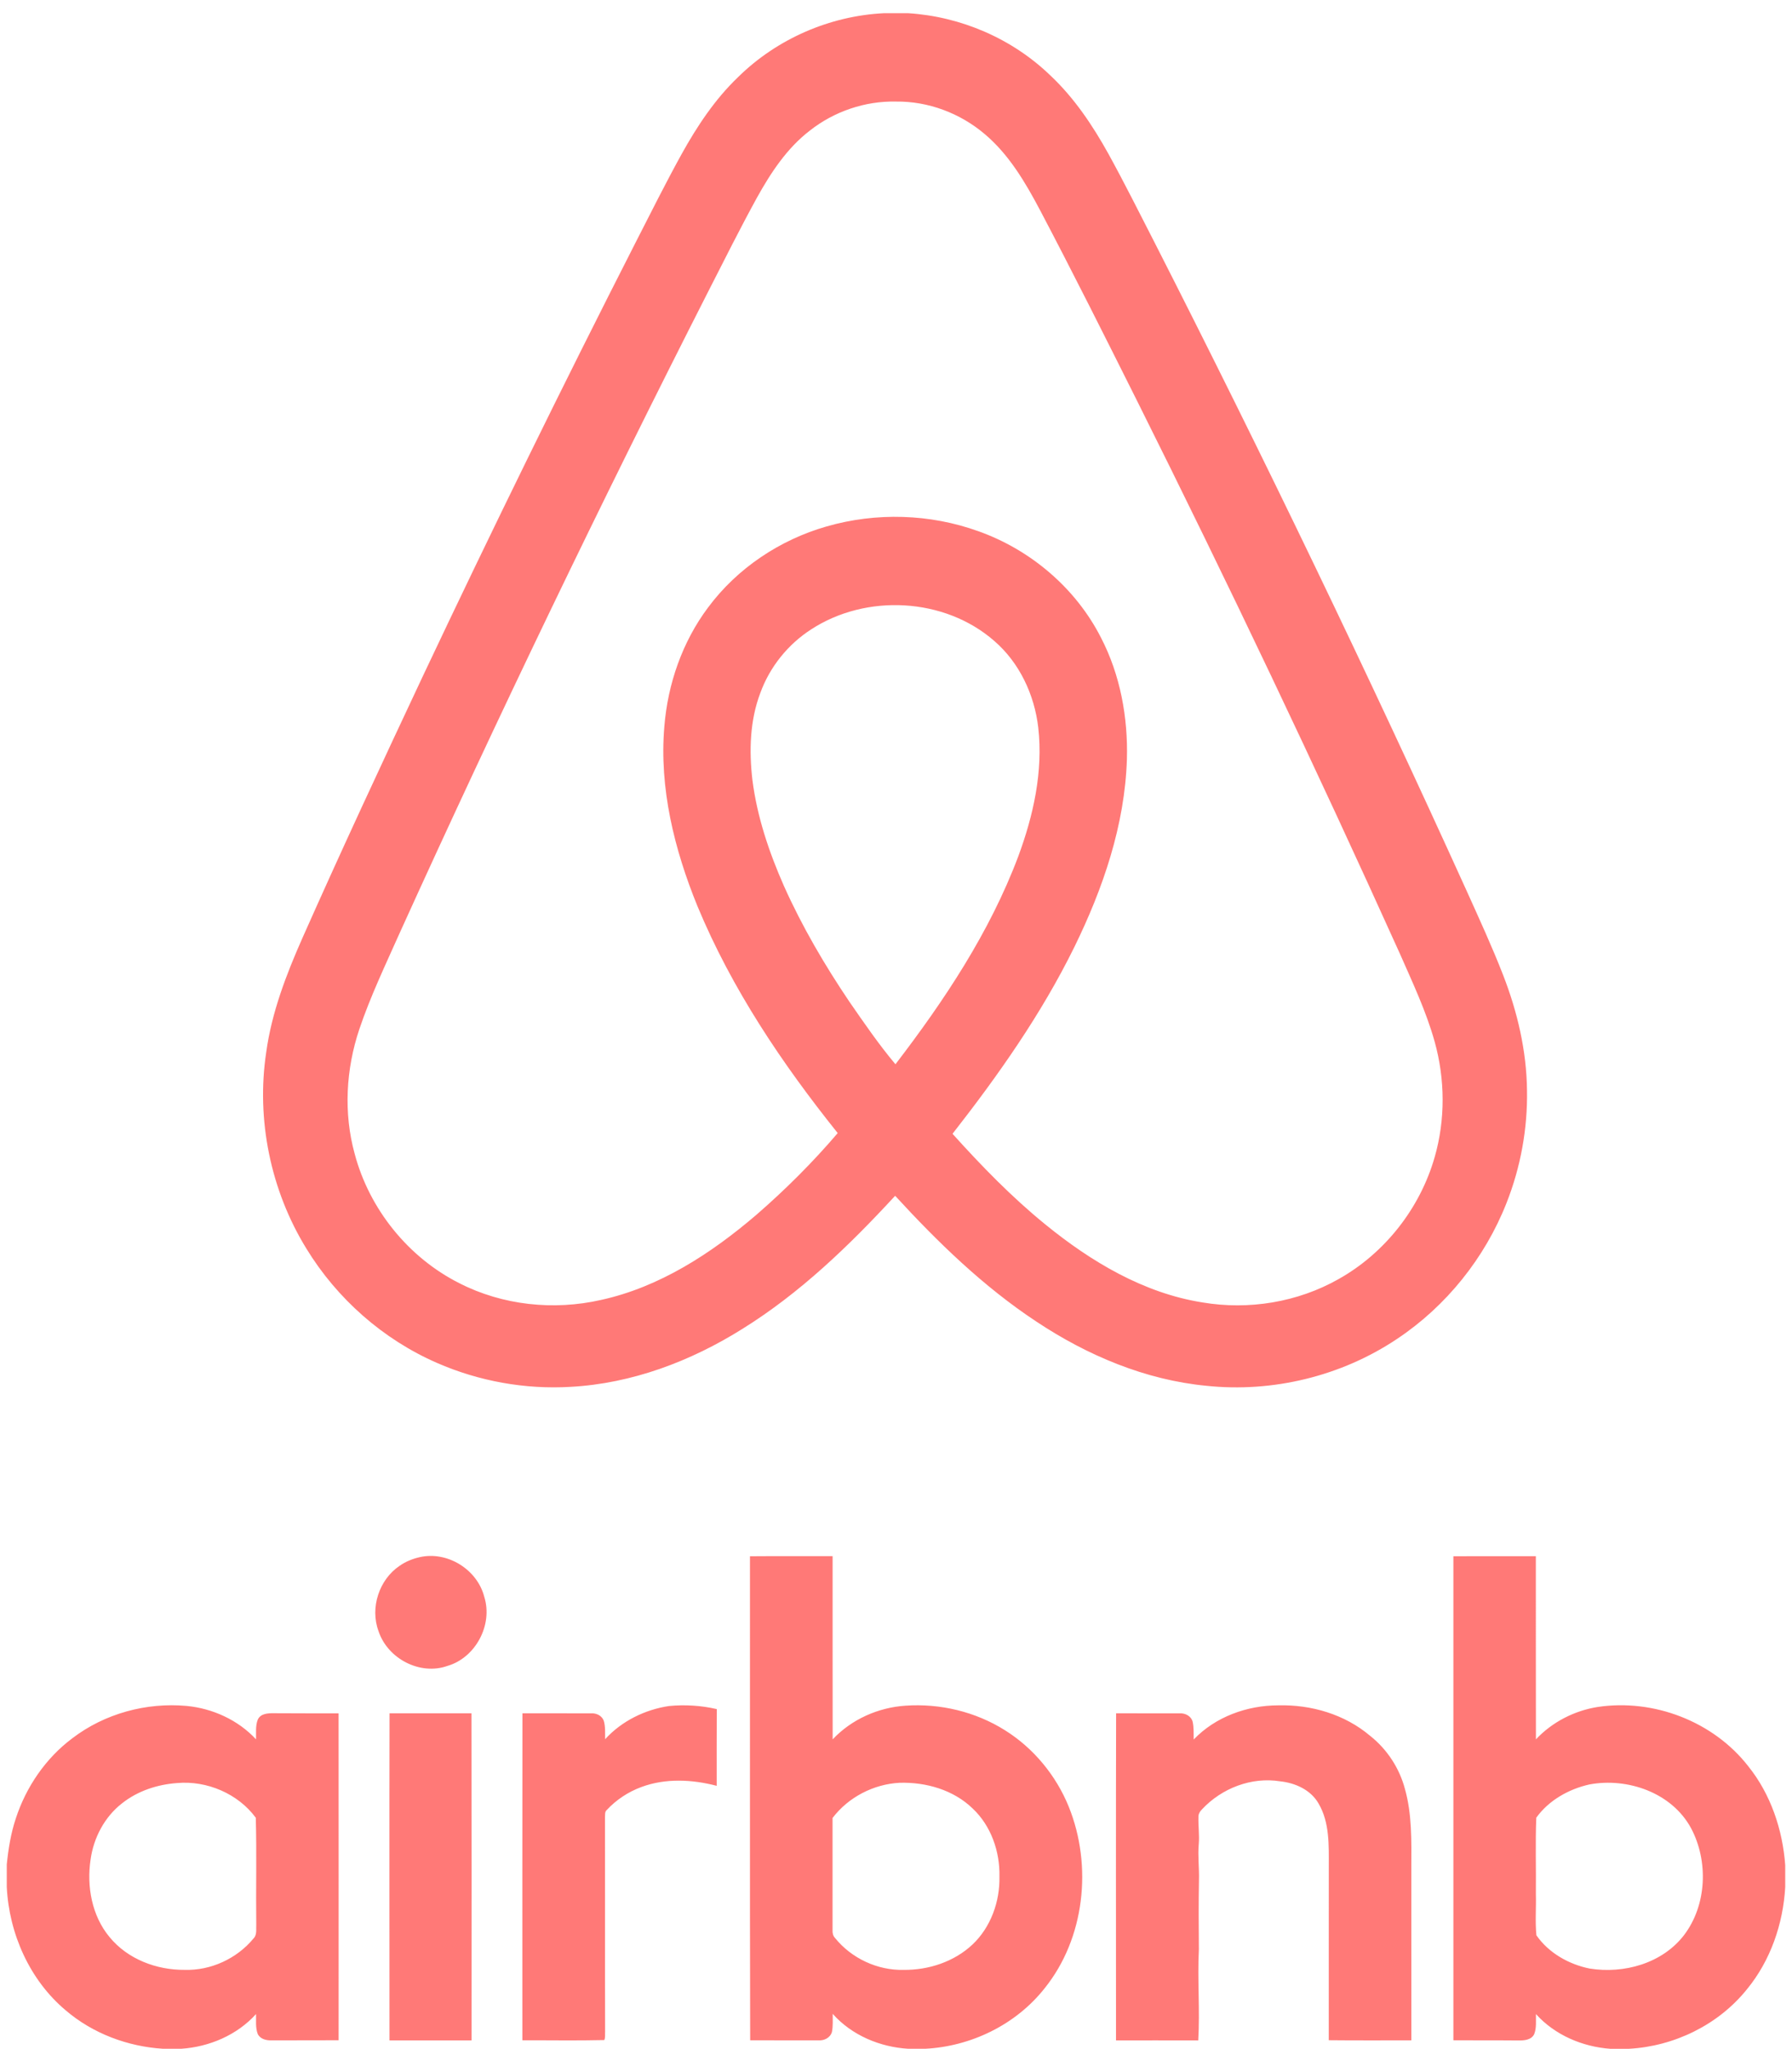 <?xml version="1.0" encoding="iso-8859-1"?>
<!-- Generator: Adobe Illustrator 17.1.0, SVG Export Plug-In . SVG Version: 6.00 Build 0)  -->
<!DOCTYPE svg PUBLIC "-//W3C//DTD SVG 1.1//EN" "http://www.w3.org/Graphics/SVG/1.1/DTD/svg11.dtd">
<svg version="1.1" id="airbnb_logo_1_" xmlns="http://www.w3.org/2000/svg" xmlns:xlink="http://www.w3.org/1999/xlink" x="0px"
	 y="0px" viewBox="0 0 133 152" style="enable-background:new 0 0 133 152;" xml:space="preserve">
<g id="airbnb_logo">
	<g>
		<path style="fill-rule:evenodd;clip-rule:evenodd;fill:#FF7977;" d="M113.332,80.879c-0.032-2.928-0.711-5.82-1.767-8.536
			c-0.816-2.103-1.762-4.15-2.687-6.206c-7.356-16.206-15.08-32.238-23.157-48.09c-1.136-2.214-2.248-4.443-3.448-6.623
			c-1.179-2.126-2.552-4.174-4.329-5.839c-2.835-2.732-6.64-4.361-10.545-4.606h-1.798c-4.02,0.2-7.944,1.904-10.828,4.747
			c-1.712,1.638-3.036,3.637-4.184,5.704c-1.184,2.145-2.28,4.338-3.395,6.518C41.772,28.58,36.513,39.3,31.412,50.094
			c-3.039,6.46-6.054,12.931-8.953,19.456c-1.203,2.717-2.29,5.528-2.699,8.495c-0.758,5.01,0.329,10.269,2.977,14.57
			c2.282,3.736,5.708,6.748,9.702,8.487c3.104,1.356,6.533,1.974,9.909,1.773c4.534-0.244,8.906-1.889,12.742-4.293
			c4.279-2.653,7.94-6.185,11.347-9.88c3.169,3.451,6.561,6.745,10.475,9.327c3.781,2.514,8.092,4.334,12.626,4.768
			c4.925,0.52,10.027-0.715,14.16-3.485c3.636-2.421,6.506-5.991,8.115-10.078C112.859,86.585,113.382,83.727,113.332,80.879z
			 M66.459,78.946c-1.237-1.471-2.325-3.061-3.42-4.642c-1.841-2.728-3.514-5.581-4.861-8.594c-1.103-2.501-1.989-5.126-2.335-7.852
			c-0.252-2.164-0.192-4.42,0.594-6.474c0.703-1.926,2.054-3.594,3.765-4.696c4.079-2.659,9.893-2.373,13.588,0.853
			c1.87,1.611,2.988,3.992,3.269,6.439c0.367,3.254-0.364,6.52-1.488,9.554C73.45,69.165,70.091,74.211,66.459,78.946z
			 M106.476,85.846c-1.09,3.802-3.71,7.123-7.137,9.04c-3.038,1.718-6.664,2.306-10.089,1.727
			c-4.363-0.685-8.276-3.025-11.668-5.787c-2.492-2.025-4.736-4.337-6.887-6.722c3.395-4.339,6.593-8.879,9.036-13.842
			c2.132-4.346,3.752-9.055,3.906-13.942c0.086-3.101-0.491-6.259-1.924-9.019c-1.877-3.688-5.238-6.522-9.092-7.893
			c-3.6-1.3-7.601-1.415-11.274-0.357c-3.463,0.991-6.626,3.093-8.794,6.01c-1.907,2.543-2.995,5.668-3.247,8.838
			c-0.388,4.566,0.744,9.121,2.457,13.317c2.546,6.134,6.283,11.684,10.41,16.835c-1.856,2.175-3.886,4.197-6.042,6.067
			c-3.35,2.866-7.184,5.361-11.527,6.31c-3.511,0.797-7.3,0.401-10.52-1.246c-3.772-1.901-6.668-5.478-7.76-9.591
			c-0.835-3.022-0.65-6.283,0.343-9.242c0.826-2.449,1.947-4.783,2.995-7.138c7.274-16.032,14.917-31.893,22.897-47.578
			c1.191-2.334,2.363-4.679,3.623-6.975c1.029-1.85,2.225-3.667,3.916-4.965c1.809-1.43,4.111-2.211,6.408-2.159
			c2.382-0.028,4.749,0.859,6.571,2.405c1.799,1.511,3.015,3.576,4.106,5.636c2.468,4.685,4.837,9.423,7.208,14.157
			c6.764,13.538,13.27,27.203,19.501,40.999c0.942,2.143,1.95,4.269,2.584,6.53C107.255,80.051,107.281,83.063,106.476,85.846z
			 M31.148,115.509c-0.53,0.12-1.048,0.329-1.495,0.645c-1.517,1.022-2.2,3.108-1.561,4.837c0.673,2.051,3.087,3.308,5.119,2.584
			c2.08-0.604,3.387-3.036,2.73-5.129C35.412,116.402,33.186,115.044,31.148,115.509z M49.648,126.551
			c-1.782,0.268-3.51,1.114-4.737,2.462c-0.01-0.459,0.033-0.931-0.102-1.374c-0.137-0.371-0.537-0.565-0.913-0.544
			c-1.708-0.01-3.415,0.005-5.122-0.004c-0.012,8.086-0.004,16.172-0.005,24.256c2.027-0.007,4.056,0.031,6.081-0.017
			c0.089-0.191,0.041-0.421,0.059-0.624c-0.016-5.302,0.003-10.607-0.008-15.909c0.014-0.185-0.023-0.4,0.131-0.532
			c0.705-0.759,1.595-1.345,2.564-1.703c1.793-0.668,3.77-0.568,5.597-0.091c0.003-1.899-0.008-3.794,0.006-5.692
			C52.039,126.511,50.831,126.435,49.648,126.551z M104.267,132.682c-0.414-1.545-1.331-2.934-2.576-3.918
			c-1.883-1.598-4.38-2.327-6.818-2.264c-2.306,0.004-4.656,0.84-6.278,2.535c-0.011-0.44,0.018-0.888-0.078-1.318
			c-0.105-0.418-0.55-0.648-0.957-0.622c-1.573-0.005-3.149,0.006-4.724-0.005c-0.022,8.087-0.008,16.175-0.007,24.263
			c2.035,0.001,4.068-0.004,6.103,0.003c0.133-2.249-0.069-4.506,0.047-6.758c-0.017-1.702-0.024-3.403,0.006-5.105
			c0.029-0.903-0.095-1.803-0.015-2.704c0.057-0.662-0.043-1.327-0.023-1.989c-0.017-0.237,0.116-0.437,0.271-0.592
			c1.46-1.562,3.674-2.414,5.792-2.071c1.113,0.117,2.266,0.624,2.849,1.641c0.837,1.416,0.762,3.132,0.762,4.722
			c-0.002,4.282,0,8.562-0.002,12.841c2.043,0.023,4.086,0.006,6.129,0.01c-0.001-4.284,0-8.567-0.001-12.85
			C104.754,136.557,104.803,134.572,104.267,132.682z M28.911,127.091c-0.017,8.087-0.005,16.175-0.004,24.262
			c2.031-0.003,4.061,0,6.091,0c-0.002-8.086,0.01-16.173-0.006-24.261C32.965,127.094,30.939,127.096,28.911,127.091z
			 M20.309,127.085c-0.425-0.003-0.967,0.019-1.175,0.47c-0.186,0.464-0.115,0.979-0.132,1.467c-1.337-1.44-3.222-2.293-5.155-2.479
			c-2.986-0.27-6.079,0.566-8.476,2.398c-1.975,1.474-3.434,3.607-4.199,5.954c-0.368,1.101-0.552,2.257-0.67,3.41v1.661
			c0.171,3.476,1.701,6.914,4.37,9.155c2.013,1.724,4.599,2.687,7.22,2.854h1.366c2.077-0.142,4.128-1.01,5.546-2.575
			c0.013,0.491-0.055,1.011,0.126,1.48c0.19,0.381,0.636,0.485,1.024,0.47c1.658-0.005,3.318,0.002,4.978-0.007
			c0-8.081,0.005-16.166-0.002-24.25C23.523,127.091,21.917,127.099,20.309,127.085z M18.814,143.795
			c-1.24,1.501-3.178,2.388-5.113,2.327c-2.074,0.016-4.227-0.789-5.57-2.432c-1.311-1.57-1.707-3.753-1.409-5.747
			c0.223-1.615,1.037-3.163,2.324-4.165c1.167-0.931,2.638-1.411,4.111-1.514c2.194-0.194,4.507,0.784,5.827,2.574
			c0.074,2.636,0.002,5.278,0.035,7.919C18.996,143.104,19.091,143.522,18.814,143.795z M74.582,128.345
			c-2.187-1.375-4.81-1.997-7.374-1.82c-2.025,0.134-4.003,1.007-5.409,2.5c-0.008-4.531,0-9.058-0.004-13.59
			c-2.044,0.002-4.09-0.01-6.134,0.006c0.01,11.966-0.017,23.939,0.015,35.904c1.693,0.004,3.387,0.009,5.081,0.004
			c0.421,0.034,0.874-0.199,0.99-0.631c0.084-0.437,0.053-0.889,0.055-1.333c1.421,1.596,3.508,2.463,5.607,2.591h1.252
			c3.398-0.172,6.73-1.782,8.863-4.479c2.987-3.703,3.57-9.083,1.803-13.464C78.382,131.699,76.706,129.67,74.582,128.345z
			 M72.178,144.242c-1.37,1.285-3.265,1.901-5.115,1.882c-1.931,0.045-3.861-0.851-5.084-2.362c-0.151-0.158-0.201-0.37-0.188-0.579
			c0.002-2.776,0.004-5.552,0-8.327c1.174-1.547,3.054-2.512,4.976-2.611c1.95-0.057,3.995,0.52,5.425,1.91
			c1.362,1.278,2.028,3.195,1.985,5.051C74.216,141.06,73.533,142.963,72.178,144.242z M129.764,131.031
			c-2.599-3.346-7.044-5.035-11.189-4.409c-1.731,0.275-3.371,1.115-4.581,2.402c-0.013-4.528,0-9.057-0.006-13.587
			c-2.041-0.002-4.08-0.003-6.12,0.002c-0.002,11.967,0,23.938,0,35.906c1.609,0.014,3.221-0.002,4.83,0.014
			c0.422,0.006,0.951-0.029,1.167-0.464c0.188-0.472,0.118-0.998,0.131-1.493c1.41,1.561,3.452,2.423,5.517,2.576h1.378
			c3.361-0.185,6.646-1.771,8.775-4.428c1.738-2.12,2.676-4.834,2.831-7.568v-1.622
			C132.305,135.721,131.423,133.101,129.764,131.031z M124.987,143.545c-1.618,2.106-4.474,2.888-7.006,2.48
			c-1.542-0.312-3.038-1.153-3.951-2.467c-0.102-1.019-0.01-2.049-0.04-3.073c0.022-1.883-0.046-3.773,0.031-5.651
			c0.928-1.292,2.413-2.122,3.941-2.465c2.828-0.528,6.117,0.605,7.546,3.244C126.809,138.056,126.68,141.32,124.987,143.545z"/>
	</g>
</g>
</svg>

